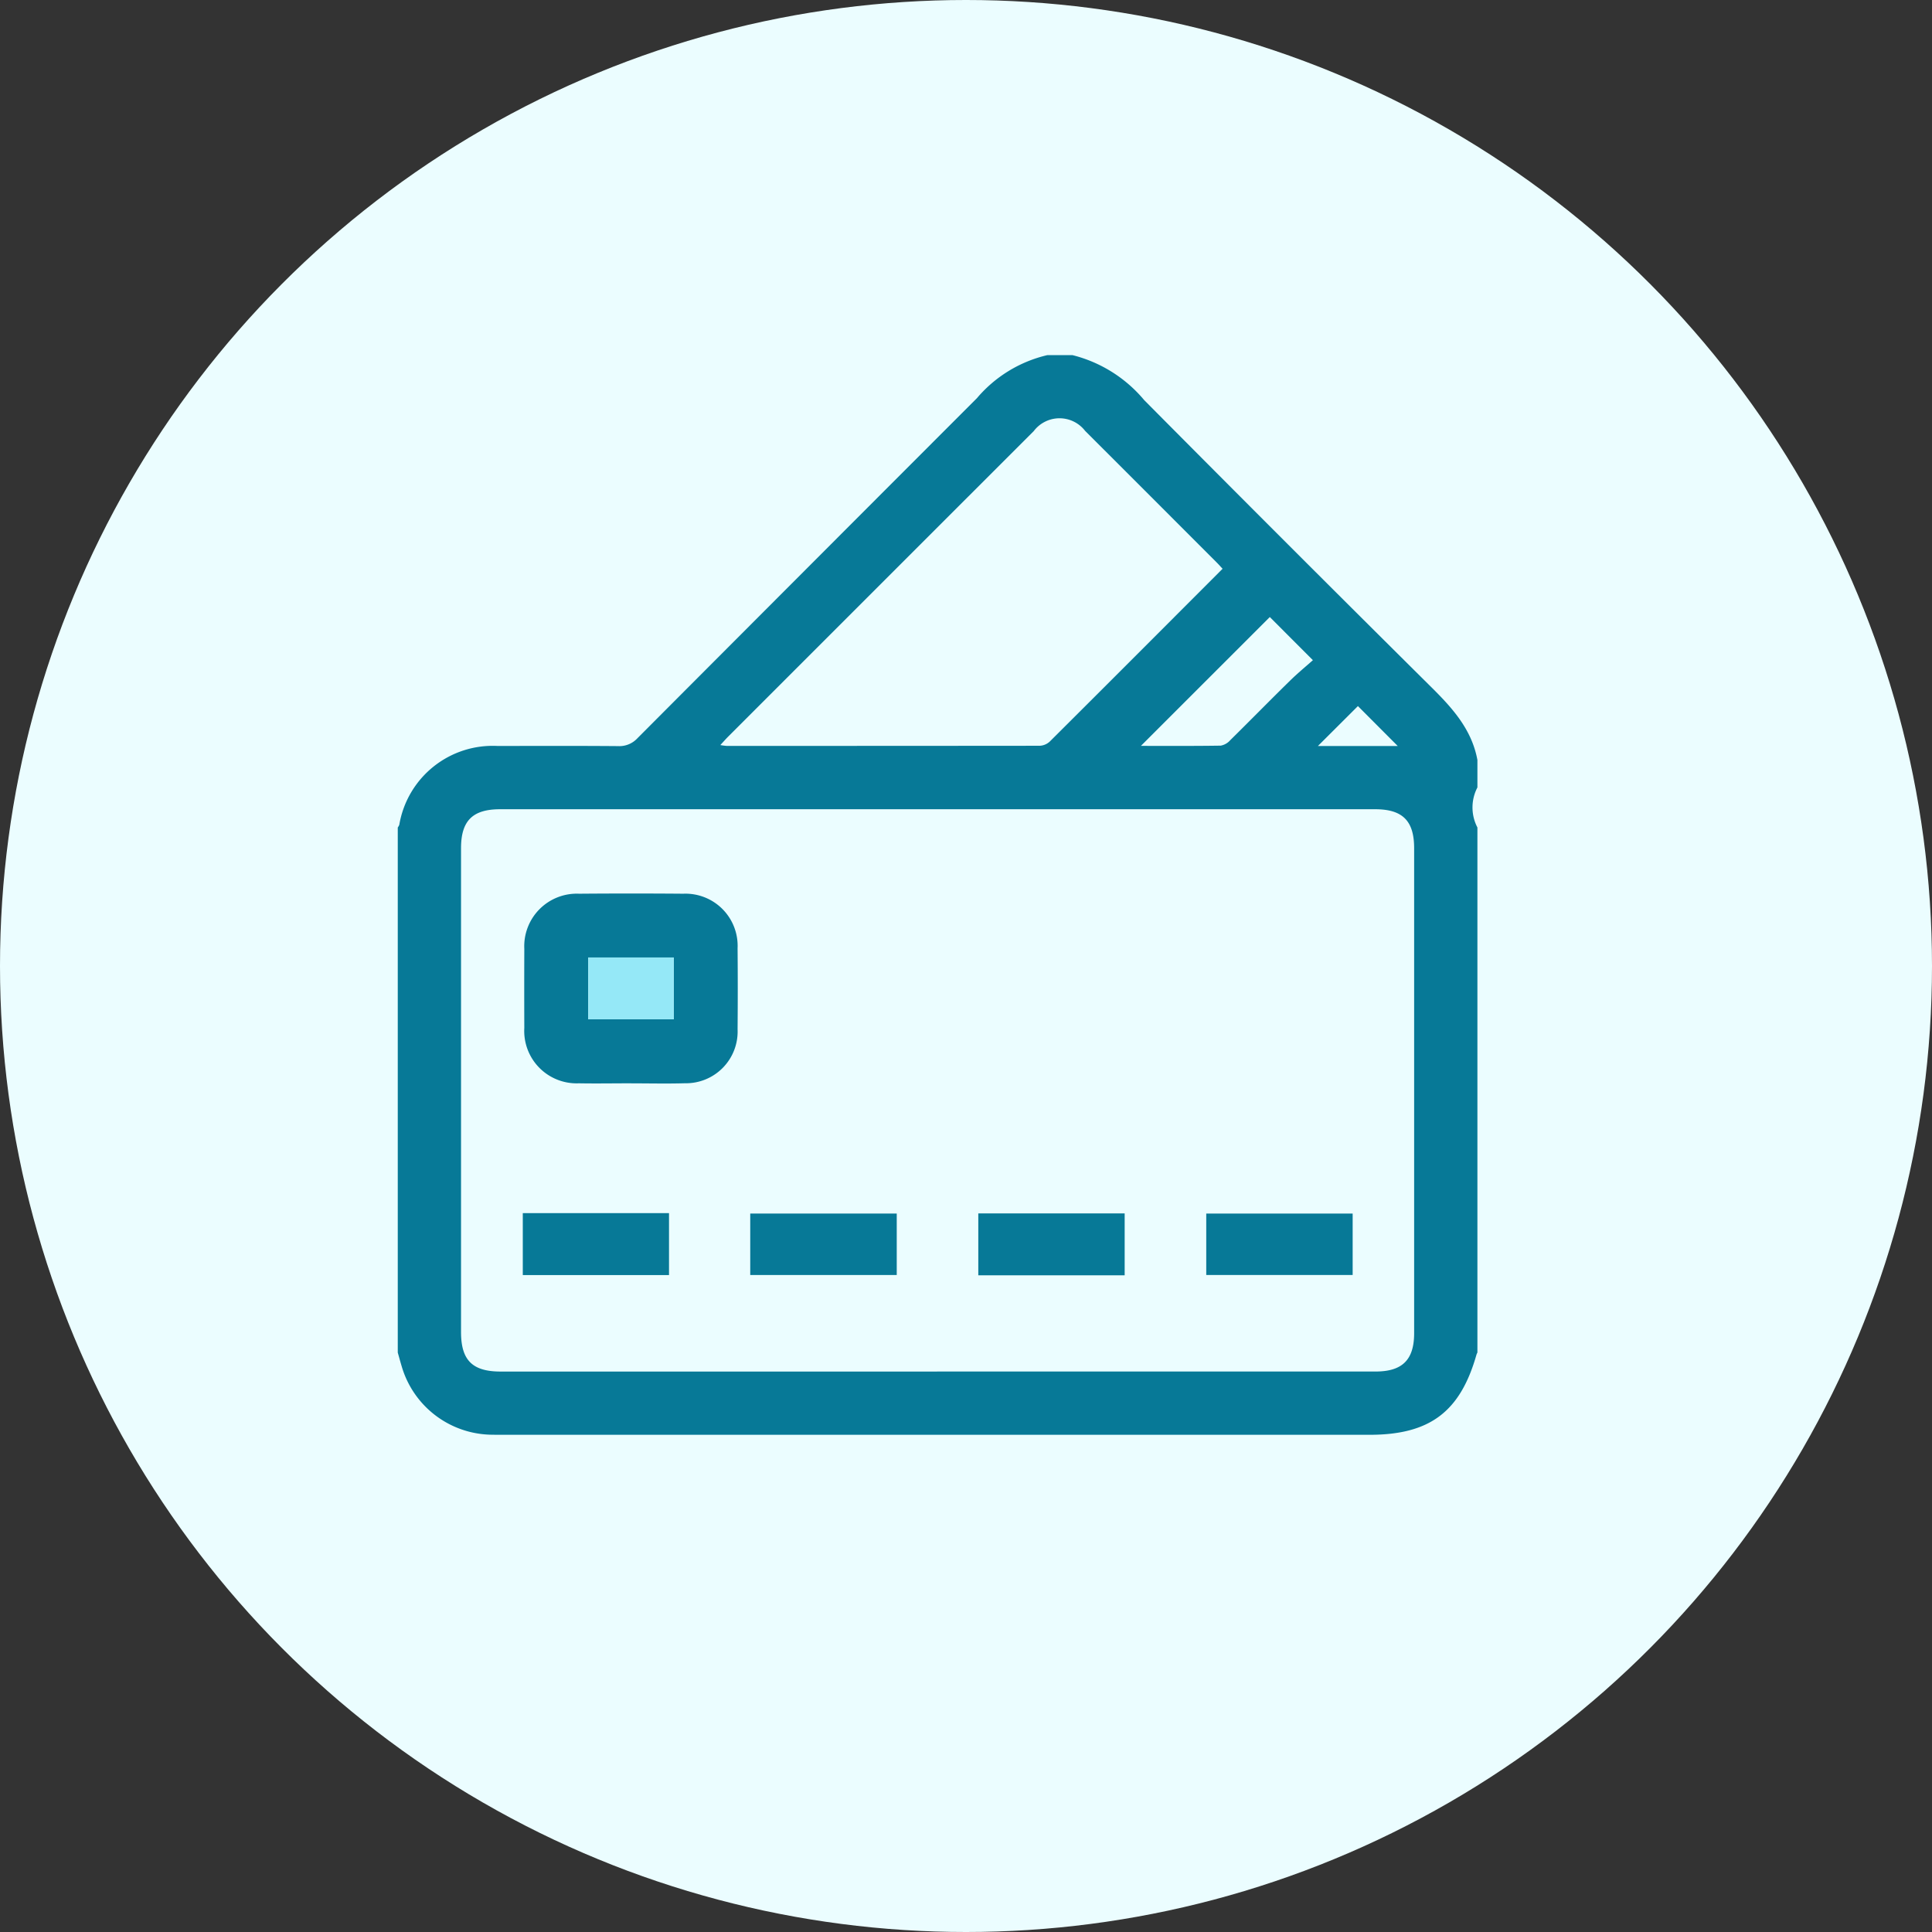 <svg xmlns="http://www.w3.org/2000/svg" xmlns:xlink="http://www.w3.org/1999/xlink" width="136" height="136" viewBox="0 0 136 136">
  <rect x="0" y="0" width="136" height="136" fill="#333333" stroke="none"/>
  <defs>
    <clipPath id="clip-path">
      <rect id="Rectangle_18" data-name="Rectangle 18" width="76" height="76" fill="none"/>
    </clipPath>
  </defs>
  <g id="Group_52" data-name="Group 52" transform="translate(-3916 -4823)">
    <circle id="Ellipse_1192" data-name="Ellipse 1192" cx="68" cy="68" r="68" transform="translate(3916 4823)" fill="#ebfdff"/>
    <g id="_-e-Vector_Smart_Object" data-name="-e-Vector Smart Object" transform="translate(3944 4848)">
      <g id="Group_26" data-name="Group 26">
        <g id="Group_25" data-name="Group 25" clip-path="url(#clip-path)">
          <path id="Path_223" data-name="Path 223" d="M0,70.211V33.25a.76.76,0,0,0,.107-.188,6.669,6.669,0,0,1,6.938-5.55c2.819-.006,5.638-.014,8.457.009a1.731,1.731,0,0,0,1.364-.549q11.942-11.977,23.9-23.94A9.253,9.253,0,0,1,45.719,0H47.5a9.617,9.617,0,0,1,5.041,3.162Q62.623,13.322,72.784,23.4c1.48,1.468,2.825,2.967,3.216,5.1v1.93a3.046,3.046,0,0,0,0,2.82V70.211a.926.926,0,0,0-.062.135C74.793,74.388,72.646,76,68.408,76H7.443c-.321,0-.643,0-.964-.008A6.687,6.687,0,0,1,.282,71.2c-.1-.329-.188-.66-.282-.99m37.961,1.336H68.83c1.888,0,2.716-.824,2.716-2.7q0-17.067,0-34.134c0-1.935-.812-2.747-2.751-2.747H7.206c-1.94,0-2.752.811-2.752,2.744q0,17.03,0,34.06c0,1.983.8,2.779,2.787,2.779H37.961m20.1-56.512c-.16-.171-.272-.3-.393-.42Q53.029,9.971,48.384,5.33a2.274,2.274,0,0,0-3.617.019Q34.01,16.1,23.256,26.856c-.166.166-.321.345-.549.591a4.1,4.1,0,0,0,.445.06q11.018,0,22.035-.01a1.108,1.108,0,0,0,.706-.294c4.048-4.03,8.082-8.074,12.171-12.168m3.322,3.4-9.073,9.07c1.777,0,3.7.013,5.62-.017a1.168,1.168,0,0,0,.668-.384c1.407-1.386,2.79-2.8,4.2-4.181.524-.516,1.095-.985,1.618-1.451l-3.032-3.036m6.2,6.269-2.814,2.808H70.39l-2.8-2.808" fill="#077997"/>
          <path id="Path_224" data-name="Path 224" d="M16.445,51.258c-1.235,0-2.471.022-3.705,0a3.688,3.688,0,0,1-3.832-3.9q-.011-2.779,0-5.558a3.7,3.7,0,0,1,3.856-3.888q3.668-.031,7.337,0a3.671,3.671,0,0,1,3.82,3.836q.025,2.853,0,5.706a3.639,3.639,0,0,1-3.7,3.8c-1.259.037-2.519.007-3.779.007v0M19.429,42.4H13.41v4.354h6.019Z" fill="#077997"/>
          <rect id="Rectangle_13" data-name="Rectangle 13" width="10.293" height="4.361" transform="translate(8.801 60.396)" fill="#077997"/>
          <rect id="Rectangle_14" data-name="Rectangle 14" width="10.313" height="4.326" transform="translate(24.812 60.426)" fill="#077997"/>
          <rect id="Rectangle_15" data-name="Rectangle 15" width="10.303" height="4.357" transform="translate(40.866 60.416)" fill="#077997"/>
          <rect id="Rectangle_16" data-name="Rectangle 16" width="10.306" height="4.324" transform="translate(56.912 60.427)" fill="#077997"/>
          <rect id="Rectangle_17" data-name="Rectangle 17" width="6.019" height="4.354" transform="translate(13.41 42.397)" fill="#95e8f7"/>
        </g>
      </g>
    </g>
  </g>
</svg>
